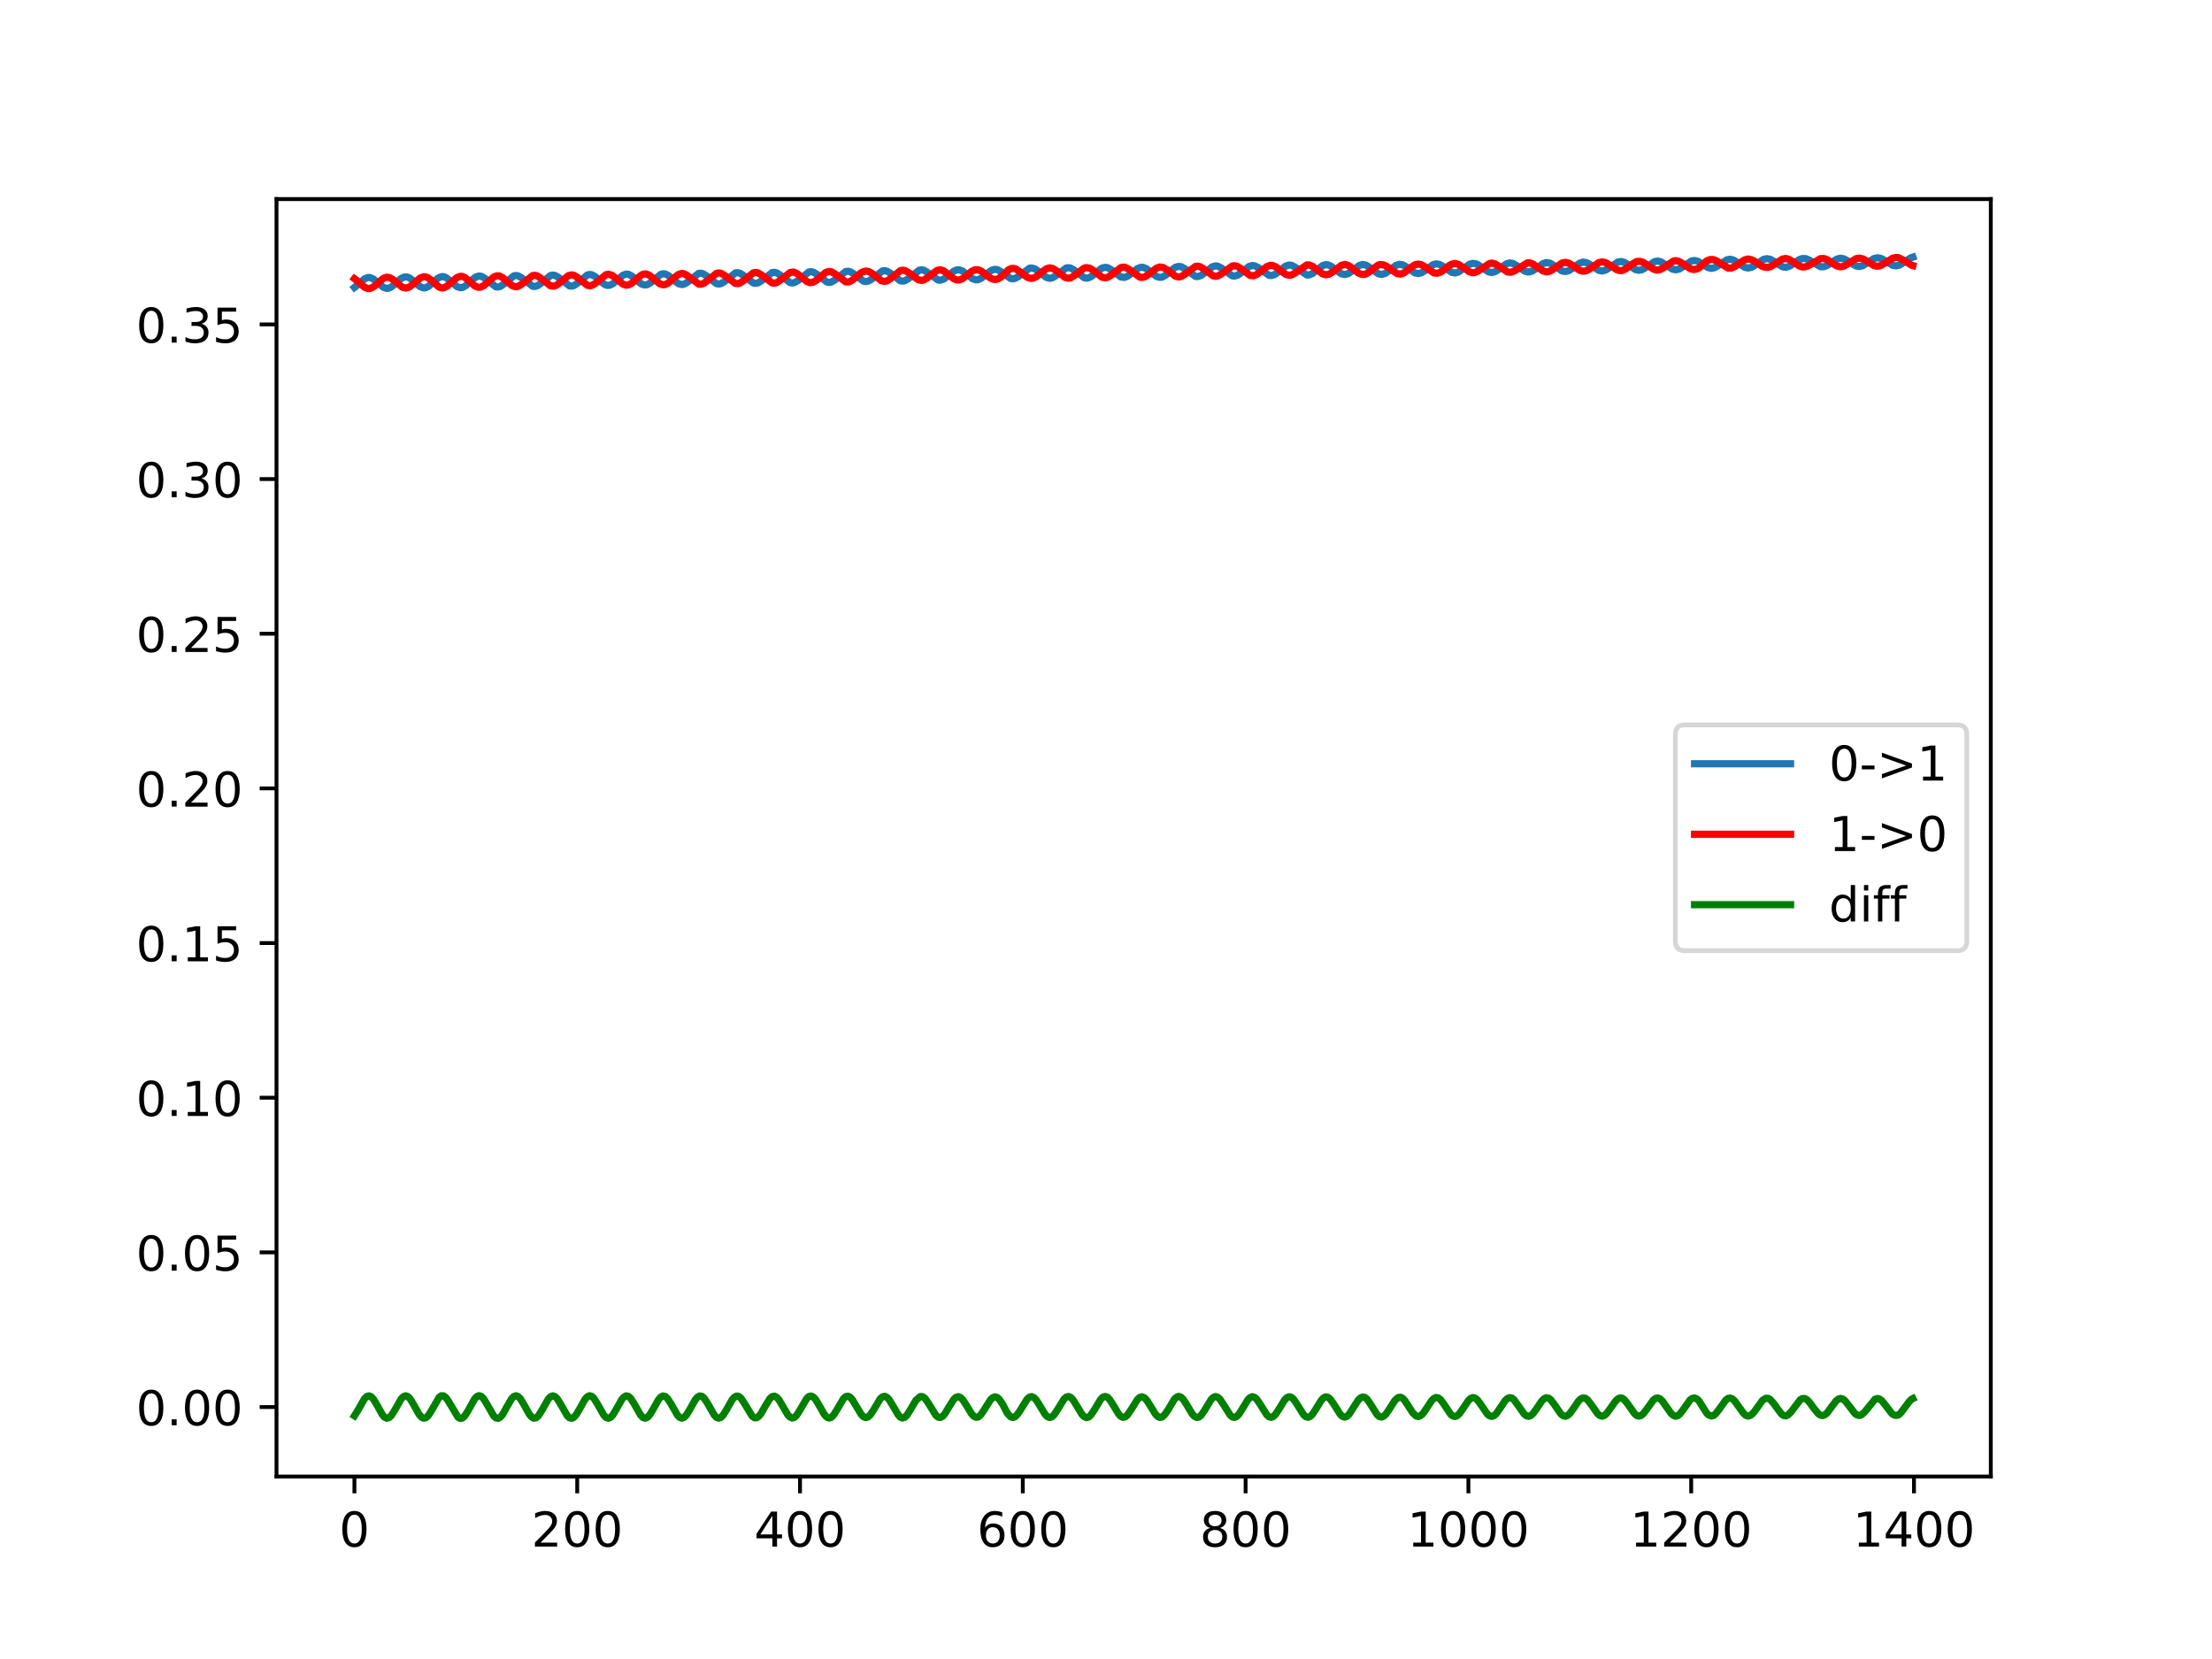 <?xml version="1.0" encoding="utf-8" standalone="no"?>
<!DOCTYPE svg PUBLIC "-//W3C//DTD SVG 1.1//EN"
  "http://www.w3.org/Graphics/SVG/1.1/DTD/svg11.dtd">
<!-- Created with matplotlib (https://matplotlib.org/) -->
<svg height="345.6pt" version="1.1" viewBox="0 0 460.8 345.6" width="460.8pt" xmlns="http://www.w3.org/2000/svg" xmlns:xlink="http://www.w3.org/1999/xlink">
 <defs>
  <style type="text/css">
*{stroke-linecap:butt;stroke-linejoin:round;}
  </style>
 </defs>
 <g id="figure_1">
  <g id="patch_1">
   <path d="M 0 345.6 
L 460.8 345.6 
L 460.8 0 
L 0 0 
z
" style="fill:#ffffff;"/>
  </g>
  <g id="axes_1">
   <g id="patch_2">
    <path d="M 57.6 307.584 
L 414.72 307.584 
L 414.72 41.472 
L 57.6 41.472 
z
" style="fill:#ffffff;"/>
   </g>
   <g id="matplotlib.axis_1">
    <g id="xtick_1">
     <g id="line2d_1">
      <defs>
       <path d="M 0 0 
L 0 3.5 
" id="m5287dbb6d3" style="stroke:#000000;stroke-width:0.8;"/>
      </defs>
      <g>
       <use style="stroke:#000000;stroke-width:0.8;" x="73.833" xlink:href="#m5287dbb6d3" y="307.584"/>
      </g>
     </g>
     <g id="text_1">
      <!-- 0 -->
      <defs>
       <path d="M 31.781 66.406 
Q 24.172 66.406 20.328 58.906 
Q 16.5 51.422 16.5 36.375 
Q 16.5 21.391 20.328 13.891 
Q 24.172 6.391 31.781 6.391 
Q 39.453 6.391 43.281 13.891 
Q 47.125 21.391 47.125 36.375 
Q 47.125 51.422 43.281 58.906 
Q 39.453 66.406 31.781 66.406 
z
M 31.781 74.219 
Q 44.047 74.219 50.516 64.516 
Q 56.984 54.828 56.984 36.375 
Q 56.984 17.969 50.516 8.266 
Q 44.047 -1.422 31.781 -1.422 
Q 19.531 -1.422 13.062 8.266 
Q 6.594 17.969 6.594 36.375 
Q 6.594 54.828 13.062 64.516 
Q 19.531 74.219 31.781 74.219 
z
" id="DejaVuSans-48"/>
      </defs>
      <g transform="translate(70.651 322.182)scale(0.1 -0.1)">
       <use xlink:href="#DejaVuSans-48"/>
      </g>
     </g>
    </g>
    <g id="xtick_2">
     <g id="line2d_2">
      <g>
       <use style="stroke:#000000;stroke-width:0.8;" x="120.245" xlink:href="#m5287dbb6d3" y="307.584"/>
      </g>
     </g>
     <g id="text_2">
      <!-- 200 -->
      <defs>
       <path d="M 19.188 8.297 
L 53.609 8.297 
L 53.609 0 
L 7.328 0 
L 7.328 8.297 
Q 12.938 14.109 22.625 23.891 
Q 32.328 33.688 34.812 36.531 
Q 39.547 41.844 41.422 45.531 
Q 43.312 49.219 43.312 52.781 
Q 43.312 58.594 39.234 62.25 
Q 35.156 65.922 28.609 65.922 
Q 23.969 65.922 18.812 64.312 
Q 13.672 62.703 7.812 59.422 
L 7.812 69.391 
Q 13.766 71.781 18.938 73 
Q 24.125 74.219 28.422 74.219 
Q 39.75 74.219 46.484 68.547 
Q 53.219 62.891 53.219 53.422 
Q 53.219 48.922 51.531 44.891 
Q 49.859 40.875 45.406 35.406 
Q 44.188 33.984 37.641 27.219 
Q 31.109 20.453 19.188 8.297 
z
" id="DejaVuSans-50"/>
      </defs>
      <g transform="translate(110.701 322.182)scale(0.1 -0.1)">
       <use xlink:href="#DejaVuSans-50"/>
       <use x="63.623" xlink:href="#DejaVuSans-48"/>
       <use x="127.246" xlink:href="#DejaVuSans-48"/>
      </g>
     </g>
    </g>
    <g id="xtick_3">
     <g id="line2d_3">
      <g>
       <use style="stroke:#000000;stroke-width:0.8;" x="166.657" xlink:href="#m5287dbb6d3" y="307.584"/>
      </g>
     </g>
     <g id="text_3">
      <!-- 400 -->
      <defs>
       <path d="M 37.797 64.312 
L 12.891 25.391 
L 37.797 25.391 
z
M 35.203 72.906 
L 47.609 72.906 
L 47.609 25.391 
L 58.016 25.391 
L 58.016 17.188 
L 47.609 17.188 
L 47.609 0 
L 37.797 0 
L 37.797 17.188 
L 4.891 17.188 
L 4.891 26.703 
z
" id="DejaVuSans-52"/>
      </defs>
      <g transform="translate(157.114 322.182)scale(0.1 -0.1)">
       <use xlink:href="#DejaVuSans-52"/>
       <use x="63.623" xlink:href="#DejaVuSans-48"/>
       <use x="127.246" xlink:href="#DejaVuSans-48"/>
      </g>
     </g>
    </g>
    <g id="xtick_4">
     <g id="line2d_4">
      <g>
       <use style="stroke:#000000;stroke-width:0.8;" x="213.07" xlink:href="#m5287dbb6d3" y="307.584"/>
      </g>
     </g>
     <g id="text_4">
      <!-- 600 -->
      <defs>
       <path d="M 33.016 40.375 
Q 26.375 40.375 22.484 35.828 
Q 18.609 31.297 18.609 23.391 
Q 18.609 15.531 22.484 10.953 
Q 26.375 6.391 33.016 6.391 
Q 39.656 6.391 43.531 10.953 
Q 47.406 15.531 47.406 23.391 
Q 47.406 31.297 43.531 35.828 
Q 39.656 40.375 33.016 40.375 
z
M 52.594 71.297 
L 52.594 62.312 
Q 48.875 64.062 45.094 64.984 
Q 41.312 65.922 37.594 65.922 
Q 27.828 65.922 22.672 59.328 
Q 17.531 52.734 16.797 39.406 
Q 19.672 43.656 24.016 45.922 
Q 28.375 48.188 33.594 48.188 
Q 44.578 48.188 50.953 41.516 
Q 57.328 34.859 57.328 23.391 
Q 57.328 12.156 50.688 5.359 
Q 44.047 -1.422 33.016 -1.422 
Q 20.359 -1.422 13.672 8.266 
Q 6.984 17.969 6.984 36.375 
Q 6.984 53.656 15.188 63.938 
Q 23.391 74.219 37.203 74.219 
Q 40.922 74.219 44.703 73.484 
Q 48.484 72.75 52.594 71.297 
z
" id="DejaVuSans-54"/>
      </defs>
      <g transform="translate(203.526 322.182)scale(0.1 -0.1)">
       <use xlink:href="#DejaVuSans-54"/>
       <use x="63.623" xlink:href="#DejaVuSans-48"/>
       <use x="127.246" xlink:href="#DejaVuSans-48"/>
      </g>
     </g>
    </g>
    <g id="xtick_5">
     <g id="line2d_5">
      <g>
       <use style="stroke:#000000;stroke-width:0.8;" x="259.482" xlink:href="#m5287dbb6d3" y="307.584"/>
      </g>
     </g>
     <g id="text_5">
      <!-- 800 -->
      <defs>
       <path d="M 31.781 34.625 
Q 24.75 34.625 20.719 30.859 
Q 16.703 27.094 16.703 20.516 
Q 16.703 13.922 20.719 10.156 
Q 24.75 6.391 31.781 6.391 
Q 38.812 6.391 42.859 10.172 
Q 46.922 13.969 46.922 20.516 
Q 46.922 27.094 42.891 30.859 
Q 38.875 34.625 31.781 34.625 
z
M 21.922 38.812 
Q 15.578 40.375 12.031 44.719 
Q 8.5 49.078 8.5 55.328 
Q 8.5 64.062 14.719 69.141 
Q 20.953 74.219 31.781 74.219 
Q 42.672 74.219 48.875 69.141 
Q 55.078 64.062 55.078 55.328 
Q 55.078 49.078 51.531 44.719 
Q 48 40.375 41.703 38.812 
Q 48.828 37.156 52.797 32.312 
Q 56.781 27.484 56.781 20.516 
Q 56.781 9.906 50.312 4.234 
Q 43.844 -1.422 31.781 -1.422 
Q 19.734 -1.422 13.25 4.234 
Q 6.781 9.906 6.781 20.516 
Q 6.781 27.484 10.781 32.312 
Q 14.797 37.156 21.922 38.812 
z
M 18.312 54.391 
Q 18.312 48.734 21.844 45.562 
Q 25.391 42.391 31.781 42.391 
Q 38.141 42.391 41.719 45.562 
Q 45.312 48.734 45.312 54.391 
Q 45.312 60.062 41.719 63.234 
Q 38.141 66.406 31.781 66.406 
Q 25.391 66.406 21.844 63.234 
Q 18.312 60.062 18.312 54.391 
z
" id="DejaVuSans-56"/>
      </defs>
      <g transform="translate(249.938 322.182)scale(0.1 -0.1)">
       <use xlink:href="#DejaVuSans-56"/>
       <use x="63.623" xlink:href="#DejaVuSans-48"/>
       <use x="127.246" xlink:href="#DejaVuSans-48"/>
      </g>
     </g>
    </g>
    <g id="xtick_6">
     <g id="line2d_6">
      <g>
       <use style="stroke:#000000;stroke-width:0.8;" x="305.895" xlink:href="#m5287dbb6d3" y="307.584"/>
      </g>
     </g>
     <g id="text_6">
      <!-- 1000 -->
      <defs>
       <path d="M 12.406 8.297 
L 28.516 8.297 
L 28.516 63.922 
L 10.984 60.406 
L 10.984 69.391 
L 28.422 72.906 
L 38.281 72.906 
L 38.281 8.297 
L 54.391 8.297 
L 54.391 0 
L 12.406 0 
z
" id="DejaVuSans-49"/>
      </defs>
      <g transform="translate(293.17 322.182)scale(0.1 -0.1)">
       <use xlink:href="#DejaVuSans-49"/>
       <use x="63.623" xlink:href="#DejaVuSans-48"/>
       <use x="127.246" xlink:href="#DejaVuSans-48"/>
       <use x="190.869" xlink:href="#DejaVuSans-48"/>
      </g>
     </g>
    </g>
    <g id="xtick_7">
     <g id="line2d_7">
      <g>
       <use style="stroke:#000000;stroke-width:0.8;" x="352.307" xlink:href="#m5287dbb6d3" y="307.584"/>
      </g>
     </g>
     <g id="text_7">
      <!-- 1200 -->
      <g transform="translate(339.582 322.182)scale(0.1 -0.1)">
       <use xlink:href="#DejaVuSans-49"/>
       <use x="63.623" xlink:href="#DejaVuSans-50"/>
       <use x="127.246" xlink:href="#DejaVuSans-48"/>
       <use x="190.869" xlink:href="#DejaVuSans-48"/>
      </g>
     </g>
    </g>
    <g id="xtick_8">
     <g id="line2d_8">
      <g>
       <use style="stroke:#000000;stroke-width:0.8;" x="398.719" xlink:href="#m5287dbb6d3" y="307.584"/>
      </g>
     </g>
     <g id="text_8">
      <!-- 1400 -->
      <g transform="translate(385.994 322.182)scale(0.1 -0.1)">
       <use xlink:href="#DejaVuSans-49"/>
       <use x="63.623" xlink:href="#DejaVuSans-52"/>
       <use x="127.246" xlink:href="#DejaVuSans-48"/>
       <use x="190.869" xlink:href="#DejaVuSans-48"/>
      </g>
     </g>
    </g>
   </g>
   <g id="matplotlib.axis_2">
    <g id="ytick_1">
     <g id="line2d_9">
      <defs>
       <path d="M 0 0 
L -3.5 0 
" id="mb653104c01" style="stroke:#000000;stroke-width:0.8;"/>
      </defs>
      <g>
       <use style="stroke:#000000;stroke-width:0.8;" x="57.6" xlink:href="#mb653104c01" y="293.109"/>
      </g>
     </g>
     <g id="text_9">
      <!-- 0.00 -->
      <defs>
       <path d="M 10.688 12.406 
L 21 12.406 
L 21 0 
L 10.688 0 
z
" id="DejaVuSans-46"/>
      </defs>
      <g transform="translate(28.334 296.909)scale(0.1 -0.1)">
       <use xlink:href="#DejaVuSans-48"/>
       <use x="63.623" xlink:href="#DejaVuSans-46"/>
       <use x="95.41" xlink:href="#DejaVuSans-48"/>
       <use x="159.033" xlink:href="#DejaVuSans-48"/>
      </g>
     </g>
    </g>
    <g id="ytick_2">
     <g id="line2d_10">
      <g>
       <use style="stroke:#000000;stroke-width:0.8;" x="57.6" xlink:href="#mb653104c01" y="260.891"/>
      </g>
     </g>
     <g id="text_10">
      <!-- 0.05 -->
      <defs>
       <path d="M 10.797 72.906 
L 49.516 72.906 
L 49.516 64.594 
L 19.828 64.594 
L 19.828 46.734 
Q 21.969 47.469 24.109 47.828 
Q 26.266 48.188 28.422 48.188 
Q 40.625 48.188 47.75 41.5 
Q 54.891 34.812 54.891 23.391 
Q 54.891 11.625 47.562 5.094 
Q 40.234 -1.422 26.906 -1.422 
Q 22.312 -1.422 17.547 -0.641 
Q 12.797 0.141 7.719 1.703 
L 7.719 11.625 
Q 12.109 9.234 16.797 8.062 
Q 21.484 6.891 26.703 6.891 
Q 35.156 6.891 40.078 11.328 
Q 45.016 15.766 45.016 23.391 
Q 45.016 31 40.078 35.438 
Q 35.156 39.891 26.703 39.891 
Q 22.75 39.891 18.812 39.016 
Q 14.891 38.141 10.797 36.281 
z
" id="DejaVuSans-53"/>
      </defs>
      <g transform="translate(28.334 264.69)scale(0.1 -0.1)">
       <use xlink:href="#DejaVuSans-48"/>
       <use x="63.623" xlink:href="#DejaVuSans-46"/>
       <use x="95.41" xlink:href="#DejaVuSans-48"/>
       <use x="159.033" xlink:href="#DejaVuSans-53"/>
      </g>
     </g>
    </g>
    <g id="ytick_3">
     <g id="line2d_11">
      <g>
       <use style="stroke:#000000;stroke-width:0.8;" x="57.6" xlink:href="#mb653104c01" y="228.672"/>
      </g>
     </g>
     <g id="text_11">
      <!-- 0.10 -->
      <g transform="translate(28.334 232.471)scale(0.1 -0.1)">
       <use xlink:href="#DejaVuSans-48"/>
       <use x="63.623" xlink:href="#DejaVuSans-46"/>
       <use x="95.41" xlink:href="#DejaVuSans-49"/>
       <use x="159.033" xlink:href="#DejaVuSans-48"/>
      </g>
     </g>
    </g>
    <g id="ytick_4">
     <g id="line2d_12">
      <g>
       <use style="stroke:#000000;stroke-width:0.8;" x="57.6" xlink:href="#mb653104c01" y="196.453"/>
      </g>
     </g>
     <g id="text_12">
      <!-- 0.15 -->
      <g transform="translate(28.334 200.253)scale(0.1 -0.1)">
       <use xlink:href="#DejaVuSans-48"/>
       <use x="63.623" xlink:href="#DejaVuSans-46"/>
       <use x="95.41" xlink:href="#DejaVuSans-49"/>
       <use x="159.033" xlink:href="#DejaVuSans-53"/>
      </g>
     </g>
    </g>
    <g id="ytick_5">
     <g id="line2d_13">
      <g>
       <use style="stroke:#000000;stroke-width:0.8;" x="57.6" xlink:href="#mb653104c01" y="164.235"/>
      </g>
     </g>
     <g id="text_13">
      <!-- 0.20 -->
      <g transform="translate(28.334 168.034)scale(0.1 -0.1)">
       <use xlink:href="#DejaVuSans-48"/>
       <use x="63.623" xlink:href="#DejaVuSans-46"/>
       <use x="95.41" xlink:href="#DejaVuSans-50"/>
       <use x="159.033" xlink:href="#DejaVuSans-48"/>
      </g>
     </g>
    </g>
    <g id="ytick_6">
     <g id="line2d_14">
      <g>
       <use style="stroke:#000000;stroke-width:0.8;" x="57.6" xlink:href="#mb653104c01" y="132.016"/>
      </g>
     </g>
     <g id="text_14">
      <!-- 0.25 -->
      <g transform="translate(28.334 135.815)scale(0.1 -0.1)">
       <use xlink:href="#DejaVuSans-48"/>
       <use x="63.623" xlink:href="#DejaVuSans-46"/>
       <use x="95.41" xlink:href="#DejaVuSans-50"/>
       <use x="159.033" xlink:href="#DejaVuSans-53"/>
      </g>
     </g>
    </g>
    <g id="ytick_7">
     <g id="line2d_15">
      <g>
       <use style="stroke:#000000;stroke-width:0.8;" x="57.6" xlink:href="#mb653104c01" y="99.798"/>
      </g>
     </g>
     <g id="text_15">
      <!-- 0.30 -->
      <defs>
       <path d="M 40.578 39.312 
Q 47.656 37.797 51.625 33 
Q 55.609 28.219 55.609 21.188 
Q 55.609 10.406 48.188 4.484 
Q 40.766 -1.422 27.094 -1.422 
Q 22.516 -1.422 17.656 -0.516 
Q 12.797 0.391 7.625 2.203 
L 7.625 11.719 
Q 11.719 9.328 16.594 8.109 
Q 21.484 6.891 26.812 6.891 
Q 36.078 6.891 40.938 10.547 
Q 45.797 14.203 45.797 21.188 
Q 45.797 27.641 41.281 31.266 
Q 36.766 34.906 28.719 34.906 
L 20.219 34.906 
L 20.219 43.016 
L 29.109 43.016 
Q 36.375 43.016 40.234 45.922 
Q 44.094 48.828 44.094 54.297 
Q 44.094 59.906 40.109 62.906 
Q 36.141 65.922 28.719 65.922 
Q 24.656 65.922 20.016 65.031 
Q 15.375 64.156 9.812 62.312 
L 9.812 71.094 
Q 15.438 72.656 20.344 73.438 
Q 25.25 74.219 29.594 74.219 
Q 40.828 74.219 47.359 69.109 
Q 53.906 64.016 53.906 55.328 
Q 53.906 49.266 50.438 45.094 
Q 46.969 40.922 40.578 39.312 
z
" id="DejaVuSans-51"/>
      </defs>
      <g transform="translate(28.334 103.597)scale(0.1 -0.1)">
       <use xlink:href="#DejaVuSans-48"/>
       <use x="63.623" xlink:href="#DejaVuSans-46"/>
       <use x="95.41" xlink:href="#DejaVuSans-51"/>
       <use x="159.033" xlink:href="#DejaVuSans-48"/>
      </g>
     </g>
    </g>
    <g id="ytick_8">
     <g id="line2d_16">
      <g>
       <use style="stroke:#000000;stroke-width:0.8;" x="57.6" xlink:href="#mb653104c01" y="67.579"/>
      </g>
     </g>
     <g id="text_16">
      <!-- 0.35 -->
      <g transform="translate(28.334 71.378)scale(0.1 -0.1)">
       <use xlink:href="#DejaVuSans-48"/>
       <use x="63.623" xlink:href="#DejaVuSans-46"/>
       <use x="95.41" xlink:href="#DejaVuSans-51"/>
       <use x="159.033" xlink:href="#DejaVuSans-53"/>
      </g>
     </g>
    </g>
   </g>
   <g id="line2d_17">
    <path clip-path="url(#p4c967237f3)" d="M 73.833 59.881 
L 74.529 59.335 
L 75.921 58.106 
L 76.617 57.811 
L 77.082 57.814 
L 77.778 58.118 
L 78.706 58.903 
L 79.866 59.855 
L 80.563 60.075 
L 81.027 60.017 
L 81.723 59.64 
L 82.651 58.806 
L 83.579 58.001 
L 84.276 57.69 
L 84.74 57.684 
L 85.204 57.843 
L 85.9 58.335 
L 87.524 59.73 
L 88.221 59.973 
L 88.685 59.933 
L 89.381 59.577 
L 90.309 58.749 
L 91.237 57.944 
L 91.934 57.636 
L 92.398 57.635 
L 92.862 57.8 
L 93.558 58.299 
L 95.182 59.7 
L 95.879 59.934 
L 96.343 59.881 
L 97.039 59.505 
L 98.199 58.426 
L 99.127 57.693 
L 99.824 57.493 
L 100.288 57.57 
L 100.984 57.969 
L 103.305 59.756 
L 103.769 59.794 
L 104.233 59.663 
L 104.929 59.198 
L 107.018 57.485 
L 107.482 57.39 
L 107.946 57.465 
L 108.642 57.857 
L 110.963 59.633 
L 111.427 59.675 
L 111.891 59.552 
L 112.587 59.098 
L 114.676 57.401 
L 115.14 57.302 
L 115.604 57.369 
L 116.3 57.753 
L 118.621 59.551 
L 119.085 59.604 
L 119.549 59.49 
L 120.245 59.043 
L 122.334 57.294 
L 122.798 57.177 
L 123.262 57.227 
L 123.958 57.592 
L 125.118 58.628 
L 126.047 59.308 
L 126.511 59.454 
L 126.975 59.435 
L 127.671 59.109 
L 128.599 58.302 
L 129.76 57.331 
L 130.456 57.094 
L 130.92 57.141 
L 131.616 57.499 
L 132.776 58.528 
L 133.705 59.214 
L 134.401 59.382 
L 134.865 59.288 
L 135.561 58.869 
L 137.65 57.149 
L 138.114 57.027 
L 138.578 57.067 
L 139.274 57.415 
L 140.434 58.429 
L 141.363 59.11 
L 142.059 59.277 
L 142.523 59.184 
L 143.219 58.767 
L 145.54 56.954 
L 146.004 56.906 
L 146.468 57.023 
L 147.164 57.462 
L 149.253 59.092 
L 149.717 59.171 
L 150.181 59.088 
L 150.877 58.683 
L 153.198 56.858 
L 153.662 56.801 
L 154.126 56.906 
L 154.822 57.329 
L 156.911 58.943 
L 157.375 59.027 
L 157.839 58.951 
L 158.535 58.559 
L 160.856 56.78 
L 161.32 56.727 
L 161.784 56.835 
L 162.48 57.261 
L 164.569 58.868 
L 165.033 58.952 
L 165.497 58.873 
L 166.193 58.477 
L 168.514 56.653 
L 168.978 56.592 
L 169.442 56.694 
L 170.138 57.116 
L 172.227 58.746 
L 172.691 58.838 
L 173.155 58.764 
L 173.851 58.374 
L 176.172 56.562 
L 176.636 56.497 
L 177.1 56.599 
L 177.796 57.009 
L 179.885 58.572 
L 180.349 58.656 
L 180.813 58.583 
L 181.509 58.206 
L 183.83 56.444 
L 184.294 56.384 
L 184.758 56.482 
L 185.454 56.892 
L 187.543 58.485 
L 188.007 58.571 
L 188.471 58.493 
L 189.167 58.099 
L 191.488 56.284 
L 191.952 56.207 
L 192.416 56.287 
L 193.113 56.671 
L 195.433 58.343 
L 195.897 58.377 
L 196.593 58.141 
L 197.522 57.432 
L 198.682 56.489 
L 199.378 56.208 
L 199.842 56.207 
L 200.539 56.482 
L 201.467 57.202 
L 202.627 58.083 
L 203.323 58.298 
L 203.787 58.254 
L 204.484 57.919 
L 205.644 56.952 
L 206.572 56.291 
L 207.268 56.104 
L 207.732 56.167 
L 208.429 56.521 
L 210.517 58.007 
L 210.981 58.08 
L 211.445 57.997 
L 212.142 57.611 
L 214.462 55.881 
L 214.926 55.825 
L 215.623 56.026 
L 216.319 56.506 
L 217.943 57.782 
L 218.639 57.974 
L 219.103 57.91 
L 219.8 57.548 
L 222.12 55.825 
L 222.584 55.762 
L 223.049 55.856 
L 223.745 56.256 
L 225.833 57.844 
L 226.297 57.943 
L 226.761 57.886 
L 227.458 57.53 
L 228.618 56.531 
L 229.546 55.858 
L 230.242 55.683 
L 230.707 55.761 
L 231.403 56.139 
L 233.491 57.701 
L 234.187 57.794 
L 234.884 57.55 
L 235.812 56.849 
L 236.972 55.938 
L 237.668 55.683 
L 238.133 55.696 
L 238.829 55.989 
L 239.757 56.717 
L 240.917 57.588 
L 241.613 57.787 
L 242.078 57.73 
L 242.774 57.374 
L 243.934 56.366 
L 244.862 55.678 
L 245.559 55.488 
L 246.023 55.557 
L 246.719 55.926 
L 249.039 57.581 
L 249.504 57.619 
L 250.2 57.394 
L 250.896 56.887 
L 252.52 55.581 
L 253.217 55.383 
L 253.681 55.444 
L 254.377 55.799 
L 256.697 57.462 
L 257.162 57.513 
L 257.858 57.304 
L 258.554 56.818 
L 260.178 55.516 
L 260.875 55.31 
L 261.339 55.365 
L 262.035 55.708 
L 264.356 57.356 
L 264.82 57.408 
L 265.516 57.204 
L 266.212 56.721 
L 267.836 55.421 
L 268.533 55.207 
L 268.997 55.254 
L 269.693 55.588 
L 272.246 57.291 
L 272.71 57.276 
L 273.406 56.98 
L 274.334 56.239 
L 275.494 55.344 
L 276.191 55.122 
L 276.655 55.167 
L 277.351 55.493 
L 278.511 56.421 
L 279.44 57.04 
L 280.136 57.194 
L 280.832 57.011 
L 281.528 56.554 
L 283.153 55.302 
L 283.849 55.095 
L 284.545 55.218 
L 285.241 55.64 
L 287.098 57.033 
L 287.794 57.176 
L 288.49 56.991 
L 289.186 56.532 
L 290.811 55.279 
L 291.507 55.058 
L 292.203 55.16 
L 292.899 55.551 
L 294.756 56.855 
L 295.452 56.99 
L 296.148 56.813 
L 296.844 56.375 
L 298.469 55.166 
L 299.165 54.961 
L 299.861 55.069 
L 300.557 55.458 
L 302.414 56.741 
L 303.11 56.862 
L 303.806 56.672 
L 304.734 56.044 
L 306.127 55.04 
L 306.823 54.849 
L 307.519 54.97 
L 308.215 55.359 
L 310.072 56.64 
L 310.768 56.771 
L 311.464 56.59 
L 312.16 56.154 
L 313.785 54.968 
L 314.481 54.771 
L 315.177 54.884 
L 315.873 55.268 
L 317.73 56.54 
L 318.426 56.673 
L 319.122 56.499 
L 319.818 56.071 
L 321.443 54.9 
L 322.139 54.701 
L 322.835 54.808 
L 323.531 55.183 
L 325.388 56.443 
L 326.084 56.572 
L 326.78 56.392 
L 327.476 55.966 
L 329.101 54.803 
L 329.797 54.605 
L 330.493 54.706 
L 331.189 55.073 
L 333.046 56.322 
L 333.742 56.456 
L 334.438 56.29 
L 335.134 55.871 
L 336.991 54.595 
L 337.687 54.472 
L 338.383 54.651 
L 339.311 55.238 
L 340.704 56.159 
L 341.4 56.313 
L 342.096 56.167 
L 342.792 55.766 
L 344.649 54.504 
L 345.345 54.38 
L 346.041 54.556 
L 346.97 55.139 
L 348.362 56.057 
L 349.058 56.211 
L 349.754 56.067 
L 350.45 55.66 
L 352.307 54.386 
L 353.003 54.259 
L 353.699 54.431 
L 354.628 55.007 
L 355.788 55.742 
L 356.484 55.9 
L 357.18 55.763 
L 357.876 55.371 
L 359.733 54.125 
L 360.429 54.003 
L 361.125 54.178 
L 362.054 54.759 
L 363.446 55.678 
L 364.142 55.837 
L 364.838 55.697 
L 365.534 55.302 
L 367.391 54.02 
L 368.087 53.874 
L 368.783 54.018 
L 369.48 54.408 
L 371.336 55.592 
L 372.032 55.684 
L 372.728 55.483 
L 373.657 54.884 
L 374.817 54.082 
L 375.513 53.841 
L 376.209 53.882 
L 376.906 54.186 
L 379.226 55.562 
L 379.922 55.573 
L 380.619 55.311 
L 381.779 54.514 
L 382.707 53.955 
L 383.403 53.792 
L 384.099 53.913 
L 384.796 54.275 
L 386.652 55.422 
L 387.348 55.524 
L 388.044 55.348 
L 388.973 54.78 
L 390.365 53.869 
L 391.061 53.694 
L 391.757 53.799 
L 392.454 54.153 
L 394.31 55.289 
L 395.006 55.395 
L 395.703 55.221 
L 396.631 54.648 
L 398.023 53.72 
L 398.487 53.568 
L 398.487 53.568 
" style="fill:none;stroke:#1f77b4;stroke-linecap:square;stroke-width:1.5;"/>
   </g>
   <g id="line2d_18">
    <path clip-path="url(#p4c967237f3)" d="M 73.833 58.053 
L 74.529 58.594 
L 75.921 59.821 
L 76.617 60.109 
L 77.082 60.095 
L 77.778 59.784 
L 78.706 58.986 
L 79.866 57.975 
L 80.563 57.742 
L 81.259 57.879 
L 81.955 58.309 
L 83.811 59.834 
L 84.508 60.007 
L 85.204 59.832 
L 85.9 59.325 
L 87.524 57.911 
L 88.221 57.651 
L 88.685 57.673 
L 89.149 57.862 
L 89.845 58.384 
L 91.469 59.807 
L 91.934 59.98 
L 92.398 59.965 
L 93.094 59.642 
L 94.022 58.829 
L 95.182 57.822 
L 95.879 57.556 
L 96.343 57.593 
L 96.807 57.796 
L 97.503 58.339 
L 98.895 59.561 
L 99.592 59.847 
L 100.056 59.835 
L 100.752 59.525 
L 101.68 58.72 
L 102.84 57.707 
L 103.537 57.443 
L 104.001 57.476 
L 104.697 57.823 
L 105.857 58.864 
L 106.786 59.563 
L 107.482 59.74 
L 107.946 59.651 
L 108.642 59.236 
L 110.963 57.403 
L 111.427 57.35 
L 111.891 57.463 
L 112.587 57.9 
L 114.676 59.542 
L 115.372 59.616 
L 115.836 59.465 
L 116.532 58.983 
L 118.389 57.419 
L 119.085 57.253 
L 119.549 57.346 
L 120.245 57.764 
L 122.334 59.425 
L 122.798 59.53 
L 123.262 59.466 
L 123.958 59.074 
L 126.279 57.205 
L 126.743 57.127 
L 127.439 57.331 
L 128.135 57.824 
L 129.76 59.195 
L 130.456 59.417 
L 130.92 59.364 
L 131.616 58.992 
L 132.776 57.942 
L 133.705 57.236 
L 134.169 57.074 
L 134.633 57.074 
L 135.329 57.376 
L 136.257 58.161 
L 137.418 59.109 
L 138.114 59.334 
L 138.578 59.28 
L 139.274 58.913 
L 140.434 57.864 
L 141.363 57.148 
L 142.059 56.959 
L 142.523 57.038 
L 143.219 57.432 
L 145.54 59.177 
L 146.004 59.217 
L 146.468 59.09 
L 147.164 58.637 
L 149.253 56.942 
L 149.717 56.854 
L 150.181 56.931 
L 150.877 57.318 
L 153.198 59.053 
L 153.662 59.088 
L 154.126 58.97 
L 154.822 58.511 
L 156.911 56.844 
L 157.375 56.751 
L 157.839 56.823 
L 158.535 57.202 
L 160.856 58.948 
L 161.32 58.993 
L 161.784 58.879 
L 162.48 58.44 
L 164.569 56.776 
L 165.265 56.662 
L 165.961 56.93 
L 166.89 57.679 
L 168.05 58.639 
L 168.746 58.893 
L 169.442 58.771 
L 170.138 58.349 
L 171.995 56.755 
L 172.691 56.544 
L 173.155 56.607 
L 173.851 56.984 
L 176.172 58.725 
L 176.868 58.722 
L 177.564 58.361 
L 178.493 57.545 
L 179.421 56.788 
L 180.117 56.491 
L 180.581 56.477 
L 181.045 56.598 
L 181.741 57.018 
L 183.598 58.483 
L 184.294 58.623 
L 184.758 58.52 
L 185.454 58.095 
L 187.543 56.383 
L 188.007 56.282 
L 188.471 56.349 
L 189.167 56.727 
L 191.256 58.259 
L 191.952 58.421 
L 192.416 58.33 
L 193.113 57.928 
L 195.201 56.311 
L 195.897 56.195 
L 196.593 56.421 
L 197.754 57.35 
L 198.682 58.076 
L 199.378 58.329 
L 199.842 58.324 
L 200.539 58.03 
L 201.235 57.502 
L 202.395 56.526 
L 203.091 56.195 
L 203.787 56.192 
L 204.484 56.517 
L 205.644 57.448 
L 206.34 57.942 
L 207.036 58.203 
L 207.5 58.209 
L 207.964 58.065 
L 208.661 57.612 
L 209.589 56.714 
L 210.053 56.214 
L 210.749 55.914 
L 211.213 55.908 
L 211.677 56.057 
L 212.838 56.882 
L 213.998 57.77 
L 214.694 57.989 
L 215.158 57.963 
L 215.855 57.651 
L 216.783 56.889 
L 217.943 56.002 
L 218.639 55.799 
L 219.336 55.938 
L 220.032 56.372 
L 221.888 57.811 
L 222.584 57.962 
L 223.049 57.873 
L 223.745 57.46 
L 225.833 55.851 
L 226.297 55.747 
L 226.994 55.867 
L 227.69 56.288 
L 229.546 57.743 
L 230.242 57.884 
L 230.707 57.791 
L 231.403 57.371 
L 233.491 55.746 
L 233.955 55.65 
L 234.42 55.702 
L 235.116 56.057 
L 237.436 57.736 
L 237.9 57.804 
L 238.597 57.612 
L 239.293 57.149 
L 240.917 55.854 
L 241.613 55.616 
L 242.31 55.728 
L 243.238 56.272 
L 244.862 57.54 
L 245.559 57.708 
L 246.023 57.612 
L 246.719 57.206 
L 249.039 55.497 
L 249.504 55.448 
L 249.968 55.549 
L 250.664 55.952 
L 252.752 57.479 
L 253.217 57.561 
L 253.681 57.486 
L 254.377 57.11 
L 256.697 55.412 
L 257.162 55.347 
L 257.626 55.439 
L 258.322 55.834 
L 260.41 57.379 
L 261.107 57.449 
L 261.803 57.184 
L 262.731 56.468 
L 263.891 55.537 
L 264.588 55.275 
L 265.052 55.287 
L 265.748 55.575 
L 266.676 56.296 
L 267.836 57.157 
L 268.533 57.352 
L 268.997 57.293 
L 269.693 56.941 
L 272.246 55.18 
L 272.71 55.185 
L 273.406 55.467 
L 274.334 56.185 
L 275.494 57.043 
L 276.191 57.247 
L 276.887 57.105 
L 277.583 56.681 
L 279.44 55.261 
L 280.136 55.087 
L 280.832 55.259 
L 281.76 55.921 
L 282.92 56.839 
L 283.617 57.144 
L 284.081 57.181 
L 284.545 57.076 
L 285.241 56.661 
L 287.098 55.208 
L 287.562 55.096 
L 288.258 55.18 
L 288.954 55.536 
L 291.043 57.004 
L 291.739 57.101 
L 292.203 56.98 
L 292.667 56.725 
L 293.595 55.921 
L 294.756 55.157 
L 295.452 55.01 
L 296.148 55.159 
L 296.844 55.579 
L 298.701 56.859 
L 299.397 56.932 
L 300.093 56.704 
L 301.021 56.048 
L 301.717 55.439 
L 302.414 55.032 
L 303.11 54.885 
L 303.806 55.062 
L 304.734 55.667 
L 306.127 56.644 
L 306.823 56.822 
L 307.287 56.758 
L 307.983 56.438 
L 310.304 54.88 
L 310.768 54.811 
L 311.464 54.974 
L 312.16 55.393 
L 314.017 56.645 
L 314.713 56.723 
L 315.409 56.489 
L 318.194 54.75 
L 318.658 54.752 
L 319.354 55.009 
L 320.282 55.66 
L 321.443 56.448 
L 322.139 56.632 
L 322.835 56.518 
L 323.531 56.102 
L 325.388 54.79 
L 326.084 54.645 
L 326.78 54.803 
L 327.476 55.213 
L 329.101 56.334 
L 329.797 56.504 
L 330.493 56.386 
L 331.189 56.005 
L 333.046 54.708 
L 333.742 54.548 
L 334.438 54.694 
L 335.134 55.092 
L 336.759 56.164 
L 337.455 56.376 
L 337.919 56.346 
L 338.615 56.039 
L 340.008 55.016 
L 340.936 54.486 
L 341.632 54.434 
L 342.328 54.661 
L 343.257 55.276 
L 344.417 56.056 
L 345.113 56.268 
L 345.809 56.169 
L 346.505 55.804 
L 348.594 54.387 
L 349.058 54.292 
L 349.754 54.439 
L 350.683 54.999 
L 352.075 55.962 
L 352.771 56.149 
L 353.467 56.04 
L 353.931 55.826 
L 354.86 54.962 
L 355.556 54.324 
L 356.252 54.066 
L 356.948 54.072 
L 357.644 54.378 
L 359.965 55.84 
L 360.661 55.84 
L 361.357 55.564 
L 362.518 54.729 
L 363.446 54.129 
L 364.142 53.95 
L 364.838 54.089 
L 365.534 54.437 
L 367.159 55.528 
L 368.087 55.722 
L 368.783 55.568 
L 369.48 55.164 
L 371.336 53.953 
L 372.032 53.841 
L 372.728 54.044 
L 373.657 54.629 
L 374.817 55.417 
L 375.513 55.618 
L 375.977 55.604 
L 376.673 55.374 
L 379.226 53.874 
L 379.922 53.847 
L 380.619 54.083 
L 382.011 55.036 
L 382.707 55.432 
L 383.403 55.579 
L 384.099 55.445 
L 384.796 55.054 
L 386.652 53.878 
L 387.348 53.765 
L 388.044 53.915 
L 388.973 54.437 
L 390.365 55.312 
L 391.061 55.469 
L 391.757 55.338 
L 392.686 54.801 
L 394.31 53.762 
L 395.006 53.638 
L 395.47 53.66 
L 396.399 54.13 
L 398.255 55.274 
L 398.487 55.33 
L 398.487 55.33 
" style="fill:none;stroke:#ff0000;stroke-linecap:square;stroke-width:1.5;"/>
   </g>
   <g id="line2d_19">
    <path clip-path="url(#p4c967237f3)" d="M 73.833 294.937 
L 74.529 293.85 
L 75.921 291.394 
L 76.385 290.93 
L 76.85 290.78 
L 77.314 290.963 
L 77.778 291.444 
L 78.474 292.585 
L 79.634 294.679 
L 80.098 295.22 
L 80.563 295.443 
L 81.027 295.326 
L 81.491 294.924 
L 82.187 293.849 
L 83.579 291.404 
L 84.043 290.937 
L 84.508 290.768 
L 84.972 290.929 
L 85.436 291.403 
L 86.132 292.544 
L 87.292 294.623 
L 87.756 295.171 
L 88.221 295.431 
L 88.685 295.369 
L 89.149 294.979 
L 89.845 293.918 
L 91.469 291.106 
L 91.934 290.766 
L 92.398 290.78 
L 92.862 291.125 
L 93.326 291.749 
L 95.414 295.235 
L 95.879 295.488 
L 96.343 295.397 
L 96.807 294.978 
L 97.503 293.877 
L 98.895 291.385 
L 99.36 290.909 
L 99.824 290.741 
L 100.288 290.914 
L 100.752 291.388 
L 101.448 292.532 
L 102.84 294.958 
L 103.305 295.375 
L 103.769 295.467 
L 104.233 295.217 
L 104.697 294.67 
L 105.625 293.01 
L 106.553 291.417 
L 107.018 290.933 
L 107.482 290.76 
L 107.946 290.924 
L 108.41 291.397 
L 109.106 292.532 
L 110.266 294.616 
L 110.731 295.17 
L 111.195 295.429 
L 111.659 295.356 
L 112.123 294.964 
L 112.819 293.909 
L 114.211 291.463 
L 114.676 290.969 
L 115.14 290.781 
L 115.604 290.918 
L 116.068 291.367 
L 116.764 292.477 
L 118.157 294.897 
L 118.621 295.335 
L 119.085 295.46 
L 119.549 295.254 
L 120.013 294.739 
L 120.709 293.565 
L 121.87 291.497 
L 122.334 290.978 
L 122.798 290.756 
L 123.262 290.87 
L 123.726 291.307 
L 124.422 292.412 
L 125.815 294.856 
L 126.279 295.305 
L 126.743 295.448 
L 127.207 295.247 
L 127.671 294.751 
L 128.367 293.598 
L 129.528 291.538 
L 129.992 291.017 
L 130.456 290.786 
L 130.92 290.886 
L 131.384 291.305 
L 132.08 292.386 
L 133.473 294.821 
L 133.937 295.286 
L 134.401 295.438 
L 134.865 295.259 
L 135.329 294.774 
L 136.025 293.63 
L 137.186 291.568 
L 137.65 291.037 
L 138.114 290.803 
L 138.578 290.897 
L 139.042 291.305 
L 139.738 292.371 
L 141.131 294.802 
L 141.595 295.269 
L 142.059 295.428 
L 142.523 295.255 
L 142.987 294.777 
L 143.683 293.643 
L 144.844 291.588 
L 145.308 291.05 
L 145.772 290.803 
L 146.236 290.881 
L 146.7 291.28 
L 147.396 292.336 
L 148.789 294.787 
L 149.253 295.26 
L 149.717 295.426 
L 150.181 295.267 
L 150.645 294.804 
L 151.341 293.684 
L 152.502 291.626 
L 152.966 291.079 
L 153.43 290.828 
L 153.894 290.894 
L 154.358 291.274 
L 155.054 292.314 
L 156.679 295.001 
L 157.143 295.338 
L 157.607 295.353 
L 158.071 295.047 
L 158.535 294.466 
L 159.464 292.829 
L 160.392 291.349 
L 160.856 290.941 
L 161.32 290.843 
L 161.784 291.066 
L 162.248 291.583 
L 162.944 292.739 
L 164.105 294.721 
L 164.569 295.201 
L 165.033 295.398 
L 165.497 295.267 
L 165.961 294.821 
L 166.657 293.722 
L 168.05 291.342 
L 168.514 290.913 
L 168.978 290.816 
L 169.442 291.032 
L 169.906 291.534 
L 170.603 292.7 
L 171.763 294.72 
L 172.227 295.209 
L 172.691 295.404 
L 173.155 295.267 
L 173.619 294.824 
L 174.316 293.731 
L 175.708 291.37 
L 176.172 290.946 
L 176.636 290.848 
L 177.1 291.068 
L 177.564 291.594 
L 178.261 292.746 
L 179.421 294.667 
L 179.885 295.125 
L 180.349 295.31 
L 180.813 295.179 
L 181.277 294.766 
L 181.974 293.721 
L 183.366 291.408 
L 183.83 290.991 
L 184.294 290.87 
L 184.758 291.072 
L 185.222 291.573 
L 185.919 292.705 
L 187.079 294.678 
L 187.543 295.211 
L 188.007 295.398 
L 188.471 295.254 
L 188.935 294.802 
L 189.632 293.704 
L 190.792 291.717 
L 191.72 290.927 
L 192.184 290.941 
L 192.648 291.265 
L 193.345 292.218 
L 194.969 294.845 
L 195.433 295.217 
L 195.897 295.291 
L 196.361 295.052 
L 196.826 294.521 
L 197.754 292.983 
L 198.682 291.522 
L 199.146 291.095 
L 199.61 290.951 
L 200.074 291.12 
L 200.539 291.562 
L 201.235 292.609 
L 202.395 294.529 
L 202.859 295.023 
L 203.323 295.241 
L 203.787 295.171 
L 204.251 294.799 
L 204.948 293.814 
L 206.34 291.588 
L 206.804 291.154 
L 207.268 290.985 
L 207.732 291.118 
L 208.197 291.547 
L 208.893 292.57 
L 209.821 294.374 
L 210.517 295.132 
L 210.981 295.297 
L 211.445 295.141 
L 211.91 294.683 
L 212.374 294.049 
L 213.998 291.425 
L 214.462 291.045 
L 214.926 290.939 
L 215.39 291.138 
L 215.855 291.619 
L 216.551 292.715 
L 217.711 294.621 
L 218.175 295.094 
L 218.639 295.284 
L 219.103 295.165 
L 219.568 294.758 
L 220.264 293.726 
L 221.656 291.458 
L 222.12 291.034 
L 222.584 290.91 
L 223.049 291.093 
L 223.513 291.577 
L 224.209 292.676 
L 225.369 294.613 
L 225.833 295.102 
L 226.297 295.306 
L 226.761 295.199 
L 227.226 294.808 
L 227.922 293.786 
L 229.314 291.477 
L 229.778 291.048 
L 230.242 290.909 
L 230.707 291.08 
L 231.171 291.561 
L 231.867 292.638 
L 233.027 294.563 
L 233.491 295.065 
L 233.955 295.262 
L 234.42 295.156 
L 234.884 294.746 
L 235.58 293.731 
L 236.972 291.514 
L 237.436 291.106 
L 237.9 290.976 
L 238.365 291.158 
L 238.829 291.611 
L 239.525 292.679 
L 240.685 294.569 
L 241.149 295.063 
L 241.613 295.281 
L 242.078 295.184 
L 242.542 294.799 
L 243.238 293.84 
L 244.63 291.507 
L 245.094 291.057 
L 245.559 290.89 
L 246.023 291.054 
L 246.487 291.517 
L 247.183 292.576 
L 248.343 294.523 
L 248.807 295.033 
L 249.271 295.277 
L 249.736 295.211 
L 250.2 294.849 
L 250.896 293.861 
L 252.288 291.567 
L 252.752 291.109 
L 253.217 290.932 
L 253.681 291.067 
L 254.145 291.494 
L 254.841 292.525 
L 256.233 294.76 
L 256.697 295.16 
L 257.162 295.275 
L 257.626 295.081 
L 258.09 294.602 
L 258.786 293.505 
L 259.946 291.611 
L 260.41 291.142 
L 260.875 290.956 
L 261.339 291.078 
L 261.803 291.488 
L 262.499 292.508 
L 263.891 294.726 
L 264.356 295.138 
L 264.82 295.256 
L 265.284 295.069 
L 265.748 294.602 
L 266.444 293.533 
L 267.604 291.644 
L 268.069 291.167 
L 268.533 290.965 
L 268.997 291.07 
L 269.461 291.466 
L 270.157 292.471 
L 271.549 294.698 
L 272.014 295.116 
L 272.478 295.248 
L 272.942 295.074 
L 273.406 294.622 
L 274.102 293.566 
L 275.262 291.678 
L 275.727 291.198 
L 276.191 290.985 
L 276.655 291.091 
L 277.119 291.474 
L 277.815 292.449 
L 279.207 294.65 
L 279.672 295.069 
L 280.136 295.216 
L 280.6 295.05 
L 281.064 294.594 
L 281.992 293.146 
L 282.92 291.706 
L 283.385 291.237 
L 283.849 291.021 
L 284.313 291.102 
L 284.777 291.472 
L 285.473 292.474 
L 286.866 294.687 
L 287.33 295.1 
L 287.794 295.194 
L 288.258 295.017 
L 288.722 294.58 
L 289.418 293.559 
L 290.579 291.735 
L 291.275 291.136 
L 291.739 291.065 
L 292.203 291.29 
L 292.667 291.779 
L 294.291 294.31 
L 294.988 294.97 
L 295.452 295.09 
L 295.916 294.93 
L 296.38 294.524 
L 297.076 293.545 
L 298.237 291.768 
L 298.701 291.315 
L 299.165 291.126 
L 299.629 291.222 
L 300.093 291.576 
L 300.789 292.503 
L 302.182 294.603 
L 302.646 294.97 
L 303.11 295.086 
L 303.574 294.908 
L 304.038 294.473 
L 304.734 293.486 
L 305.895 291.758 
L 306.359 291.317 
L 306.823 291.136 
L 307.287 291.248 
L 307.751 291.613 
L 308.447 292.538 
L 309.84 294.574 
L 310.304 294.947 
L 310.768 295.069 
L 311.232 294.907 
L 311.696 294.488 
L 312.624 293.158 
L 313.553 291.771 
L 314.017 291.335 
L 314.481 291.15 
L 314.945 291.243 
L 315.409 291.607 
L 316.337 292.895 
L 317.498 294.547 
L 317.962 294.926 
L 318.426 295.051 
L 318.89 294.891 
L 319.354 294.48 
L 320.05 293.523 
L 321.211 291.807 
L 321.675 291.369 
L 322.139 291.179 
L 322.603 291.265 
L 323.067 291.608 
L 323.763 292.53 
L 325.156 294.546 
L 325.62 294.919 
L 326.084 295.036 
L 326.548 294.874 
L 327.012 294.465 
L 327.708 293.514 
L 328.869 291.812 
L 329.333 291.396 
L 329.797 291.211 
L 330.261 291.292 
L 330.725 291.63 
L 331.421 292.515 
L 332.814 294.506 
L 333.278 294.888 
L 333.742 295.017 
L 334.206 294.872 
L 334.67 294.478 
L 335.366 293.544 
L 336.527 291.9 
L 336.991 291.445 
L 337.455 291.212 
L 337.919 291.262 
L 338.383 291.594 
L 339.079 292.455 
L 340.472 294.442 
L 340.936 294.865 
L 341.4 295.002 
L 341.864 294.878 
L 342.328 294.505 
L 343.024 293.602 
L 344.417 291.661 
L 344.881 291.313 
L 345.345 291.222 
L 345.809 291.406 
L 346.273 291.831 
L 347.202 293.141 
L 348.13 294.455 
L 348.594 294.861 
L 349.058 295.028 
L 349.522 294.903 
L 349.986 294.512 
L 350.683 293.597 
L 352.075 291.639 
L 352.539 291.301 
L 353.003 291.221 
L 353.467 291.411 
L 353.931 291.829 
L 354.86 293.323 
L 355.556 294.416 
L 356.02 294.814 
L 356.484 294.972 
L 356.948 294.878 
L 357.412 294.52 
L 358.109 293.619 
L 359.501 291.671 
L 359.965 291.321 
L 360.429 291.237 
L 360.893 291.415 
L 361.357 291.84 
L 362.286 293.134 
L 363.214 294.419 
L 363.678 294.835 
L 364.142 294.997 
L 364.606 294.867 
L 365.07 294.517 
L 365.534 293.975 
L 367.159 291.712 
L 367.855 291.29 
L 368.319 291.298 
L 368.783 291.559 
L 369.48 292.353 
L 371.104 294.562 
L 371.568 294.88 
L 372.032 294.952 
L 372.496 294.744 
L 373.193 294.025 
L 375.049 291.566 
L 375.513 291.332 
L 375.977 291.341 
L 376.441 291.602 
L 376.906 292.068 
L 377.834 293.339 
L 378.762 294.476 
L 379.226 294.798 
L 379.69 294.89 
L 380.154 294.726 
L 380.619 294.337 
L 381.547 293.083 
L 382.475 291.85 
L 382.939 291.467 
L 383.403 291.323 
L 383.867 291.431 
L 384.331 291.783 
L 385.028 292.646 
L 386.42 294.471 
L 386.884 294.783 
L 387.348 294.868 
L 387.812 294.716 
L 388.509 294.062 
L 390.597 291.496 
L 391.061 291.335 
L 391.525 291.431 
L 391.99 291.769 
L 392.686 292.613 
L 394.078 294.435 
L 394.542 294.774 
L 395.006 294.867 
L 395.47 294.76 
L 395.935 294.36 
L 396.863 293.134 
L 397.791 291.879 
L 398.255 291.464 
L 398.487 291.347 
L 398.487 291.347 
" style="fill:none;stroke:#008000;stroke-linecap:square;stroke-width:1.5;"/>
   </g>
   <g id="patch_3">
    <path d="M 57.6 307.584 
L 57.6 41.472 
" style="fill:none;stroke:#000000;stroke-linecap:square;stroke-linejoin:miter;stroke-width:0.8;"/>
   </g>
   <g id="patch_4">
    <path d="M 414.72 307.584 
L 414.72 41.472 
" style="fill:none;stroke:#000000;stroke-linecap:square;stroke-linejoin:miter;stroke-width:0.8;"/>
   </g>
   <g id="patch_5">
    <path d="M 57.6 307.584 
L 414.72 307.584 
" style="fill:none;stroke:#000000;stroke-linecap:square;stroke-linejoin:miter;stroke-width:0.8;"/>
   </g>
   <g id="patch_6">
    <path d="M 57.6 41.472 
L 414.72 41.472 
" style="fill:none;stroke:#000000;stroke-linecap:square;stroke-linejoin:miter;stroke-width:0.8;"/>
   </g>
   <g id="legend_1">
    <g id="patch_7">
     <path d="M 351.007 198.045 
L 407.72 198.045 
Q 409.72 198.045 409.72 196.045 
L 409.72 153.011 
Q 409.72 151.011 407.72 151.011 
L 351.007 151.011 
Q 349.007 151.011 349.007 153.011 
L 349.007 196.045 
Q 349.007 198.045 351.007 198.045 
z
" style="fill:#ffffff;opacity:0.8;stroke:#cccccc;stroke-linejoin:miter;"/>
    </g>
    <g id="line2d_20">
     <path d="M 353.007 159.109 
L 373.007 159.109 
" style="fill:none;stroke:#1f77b4;stroke-linecap:square;stroke-width:1.5;"/>
    </g>
    <g id="line2d_21"/>
    <g id="text_17">
     <!-- 0-&gt;1 -->
     <defs>
      <path d="M 4.891 31.391 
L 31.203 31.391 
L 31.203 23.391 
L 4.891 23.391 
z
" id="DejaVuSans-45"/>
      <path d="M 10.594 49.219 
L 10.594 58.109 
L 73.188 35.406 
L 73.188 27.297 
L 10.594 4.594 
L 10.594 13.484 
L 60.891 31.297 
z
" id="DejaVuSans-62"/>
     </defs>
     <g transform="translate(381.007 162.609)scale(0.1 -0.1)">
      <use xlink:href="#DejaVuSans-48"/>
      <use x="63.623" xlink:href="#DejaVuSans-45"/>
      <use x="99.707" xlink:href="#DejaVuSans-62"/>
      <use x="183.496" xlink:href="#DejaVuSans-49"/>
     </g>
    </g>
    <g id="line2d_22">
     <path d="M 353.007 173.787 
L 373.007 173.787 
" style="fill:none;stroke:#ff0000;stroke-linecap:square;stroke-width:1.5;"/>
    </g>
    <g id="line2d_23"/>
    <g id="text_18">
     <!-- 1-&gt;0 -->
     <g transform="translate(381.007 177.287)scale(0.1 -0.1)">
      <use xlink:href="#DejaVuSans-49"/>
      <use x="63.623" xlink:href="#DejaVuSans-45"/>
      <use x="99.707" xlink:href="#DejaVuSans-62"/>
      <use x="183.496" xlink:href="#DejaVuSans-48"/>
     </g>
    </g>
    <g id="line2d_24">
     <path d="M 353.007 188.465 
L 373.007 188.465 
" style="fill:none;stroke:#008000;stroke-linecap:square;stroke-width:1.5;"/>
    </g>
    <g id="line2d_25"/>
    <g id="text_19">
     <!-- diff -->
     <defs>
      <path d="M 45.406 46.391 
L 45.406 75.984 
L 54.391 75.984 
L 54.391 0 
L 45.406 0 
L 45.406 8.203 
Q 42.578 3.328 38.25 0.953 
Q 33.938 -1.422 27.875 -1.422 
Q 17.969 -1.422 11.734 6.484 
Q 5.516 14.406 5.516 27.297 
Q 5.516 40.188 11.734 48.094 
Q 17.969 56 27.875 56 
Q 33.938 56 38.25 53.625 
Q 42.578 51.266 45.406 46.391 
z
M 14.797 27.297 
Q 14.797 17.391 18.875 11.75 
Q 22.953 6.109 30.078 6.109 
Q 37.203 6.109 41.297 11.75 
Q 45.406 17.391 45.406 27.297 
Q 45.406 37.203 41.297 42.844 
Q 37.203 48.484 30.078 48.484 
Q 22.953 48.484 18.875 42.844 
Q 14.797 37.203 14.797 27.297 
z
" id="DejaVuSans-100"/>
      <path d="M 9.422 54.688 
L 18.406 54.688 
L 18.406 0 
L 9.422 0 
z
M 9.422 75.984 
L 18.406 75.984 
L 18.406 64.594 
L 9.422 64.594 
z
" id="DejaVuSans-105"/>
      <path d="M 37.109 75.984 
L 37.109 68.5 
L 28.516 68.5 
Q 23.688 68.5 21.797 66.547 
Q 19.922 64.594 19.922 59.516 
L 19.922 54.688 
L 34.719 54.688 
L 34.719 47.703 
L 19.922 47.703 
L 19.922 0 
L 10.891 0 
L 10.891 47.703 
L 2.297 47.703 
L 2.297 54.688 
L 10.891 54.688 
L 10.891 58.5 
Q 10.891 67.625 15.141 71.797 
Q 19.391 75.984 28.609 75.984 
z
" id="DejaVuSans-102"/>
     </defs>
     <g transform="translate(381.007 191.965)scale(0.1 -0.1)">
      <use xlink:href="#DejaVuSans-100"/>
      <use x="63.477" xlink:href="#DejaVuSans-105"/>
      <use x="91.26" xlink:href="#DejaVuSans-102"/>
      <use x="126.465" xlink:href="#DejaVuSans-102"/>
     </g>
    </g>
   </g>
  </g>
 </g>
 <defs>
  <clipPath id="p4c967237f3">
   <rect height="266.112" width="357.12" x="57.6" y="41.472"/>
  </clipPath>
 </defs>
</svg>
